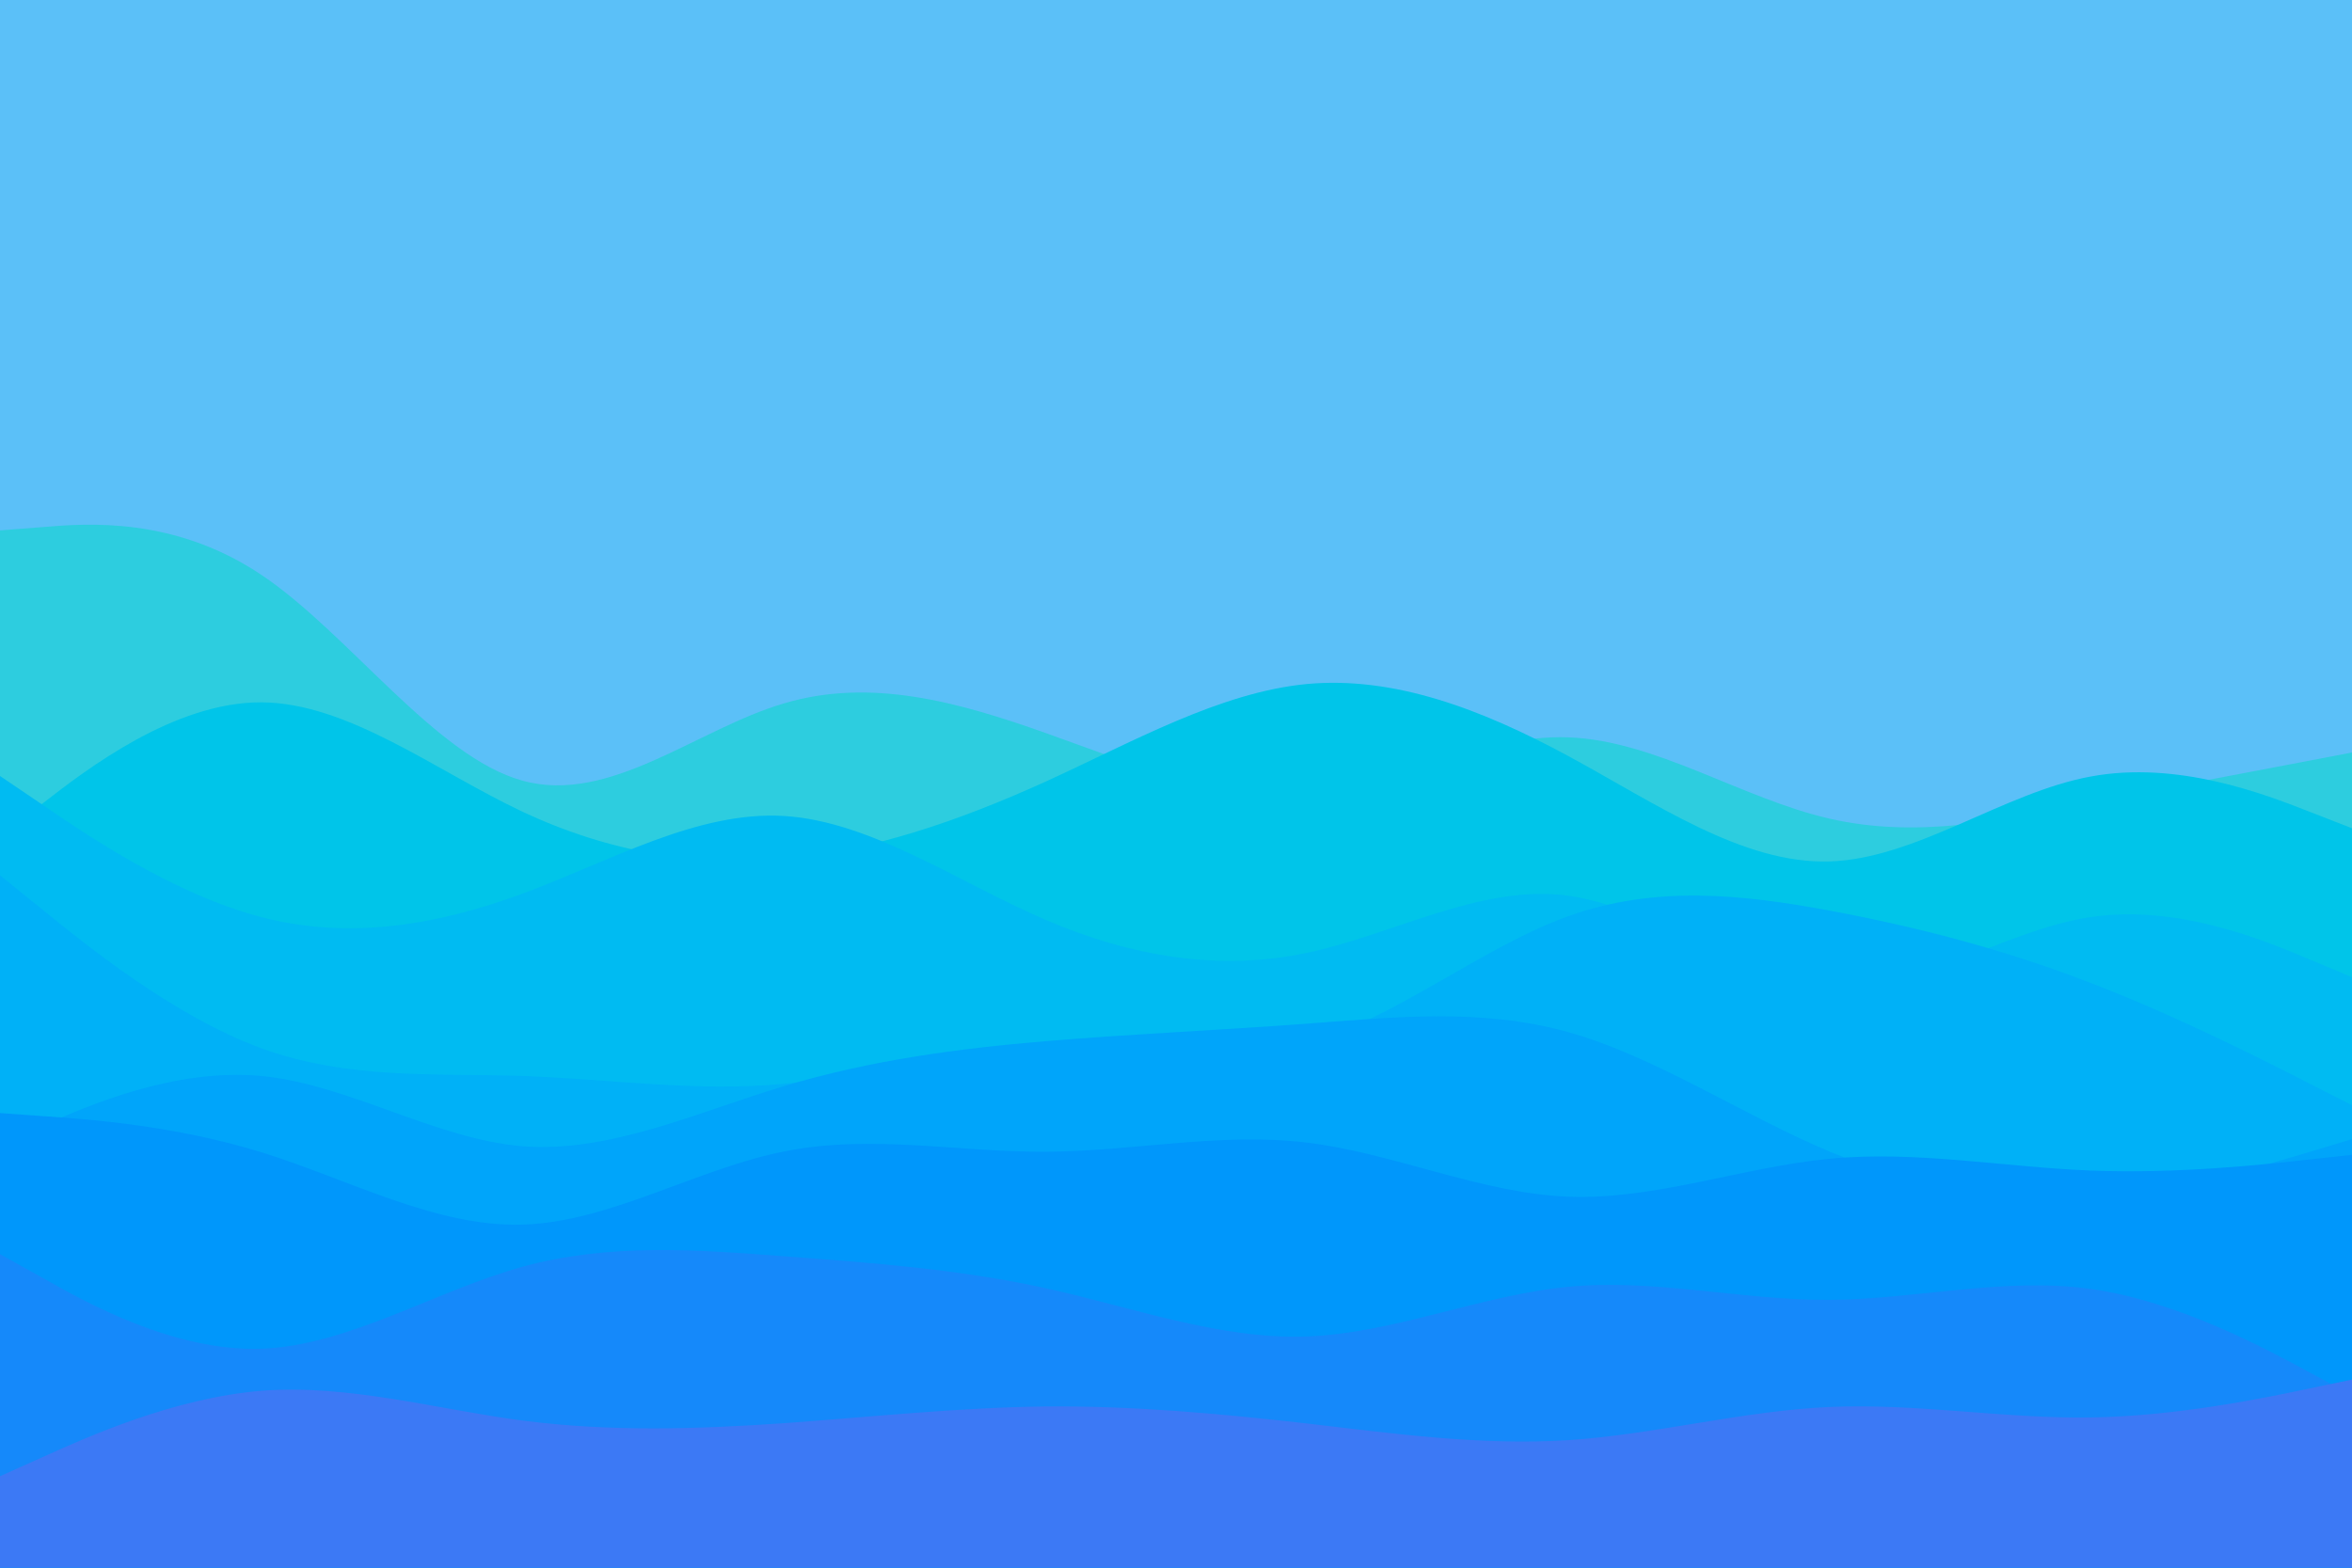 <svg id="visual" viewBox="0 0 900 600" width="900" height="600" xmlns="http://www.w3.org/2000/svg" xmlns:xlink="http://www.w3.org/1999/xlink" version="1.1"><rect x="0" y="0" width="900" height="600" fill="#5BC0F8"></rect><path d="M0 203L16.7 201.7C33.3 200.3 66.7 197.7 100 220C133.3 242.3 166.7 289.7 200 298.8C233.3 308 266.7 279 300 269.2C333.3 259.3 366.7 268.7 400 280.5C433.3 292.3 466.7 306.7 500 303.8C533.3 301 566.7 281 600 282.2C633.3 283.3 666.7 305.7 700 313.3C733.3 321 766.7 314 800 307.3C833.3 300.7 866.7 294.3 883.3 291.2L900 288L900 601L883.3 601C866.7 601 833.3 601 800 601C766.7 601 733.3 601 700 601C666.7 601 633.3 601 600 601C566.7 601 533.3 601 500 601C466.7 601 433.3 601 400 601C366.7 601 333.3 601 300 601C266.7 601 233.3 601 200 601C166.7 601 133.3 601 100 601C66.7 601 33.3 601 16.7 601L0 601Z" fill="#2dcddf"></path><path d="M0 320L16.7 307.2C33.3 294.3 66.7 268.7 100 268.8C133.3 269 166.7 295 200 310.7C233.3 326.3 266.7 331.7 300 328.7C333.3 325.7 366.7 314.3 400 299.2C433.3 284 466.7 265 500 261.8C533.3 258.7 566.7 271.3 600 289.3C633.3 307.3 666.7 330.7 700 329.7C733.3 328.7 766.7 303.3 800 297.2C833.3 291 866.7 304 883.3 310.5L900 317L900 601L883.3 601C866.7 601 833.3 601 800 601C766.7 601 733.3 601 700 601C666.7 601 633.3 601 600 601C566.7 601 533.3 601 500 601C466.7 601 433.3 601 400 601C366.7 601 333.3 601 300 601C266.7 601 233.3 601 200 601C166.7 601 133.3 601 100 601C66.7 601 33.3 601 16.7 601L0 601Z" fill="#00c5e9"></path><path d="M0 297L16.7 308.3C33.3 319.7 66.7 342.3 100 351C133.3 359.7 166.7 354.3 200 342C233.3 329.7 266.7 310.3 300 312.3C333.3 314.3 366.7 337.7 400 352C433.3 366.3 466.7 371.7 500 364.7C533.3 357.7 566.7 338.3 600 342.8C633.3 347.3 666.7 375.7 700 377.8C733.3 380 766.7 356 800 351C833.3 346 866.7 360 883.3 367L900 374L900 601L883.3 601C866.7 601 833.3 601 800 601C766.7 601 733.3 601 700 601C666.7 601 633.3 601 600 601C566.7 601 533.3 601 500 601C466.7 601 433.3 601 400 601C366.7 601 333.3 601 300 601C266.7 601 233.3 601 200 601C166.7 601 133.3 601 100 601C66.7 601 33.3 601 16.7 601L0 601Z" fill="#00bbf2"></path><path d="M0 335L16.7 348.5C33.3 362 66.7 389 100 401.2C133.3 413.3 166.7 410.7 200 411.8C233.3 413 266.7 418 300 414.8C333.3 411.7 366.7 400.3 400 399.5C433.3 398.7 466.7 408.3 500 399.3C533.3 390.3 566.7 362.7 600 350.7C633.3 338.7 666.7 342.3 700 348.5C733.3 354.7 766.7 363.3 800 376.2C833.3 389 866.7 406 883.3 414.5L900 423L900 601L883.3 601C866.7 601 833.3 601 800 601C766.7 601 733.3 601 700 601C666.7 601 633.3 601 600 601C566.7 601 533.3 601 500 601C466.7 601 433.3 601 400 601C366.7 601 333.3 601 300 601C266.7 601 233.3 601 200 601C166.7 601 133.3 601 100 601C66.7 601 33.3 601 16.7 601L0 601Z" fill="#00b1f7"></path><path d="M0 438L16.7 430.7C33.3 423.3 66.7 408.7 100 411.8C133.3 415 166.7 436 200 438.7C233.3 441.3 266.7 425.7 300 415.7C333.3 405.7 366.7 401.3 400 398.5C433.3 395.7 466.7 394.3 500 391.8C533.3 389.3 566.7 385.7 600 395C633.3 404.3 666.7 426.7 700 440.7C733.3 454.7 766.7 460.3 800 458.2C833.3 456 866.7 446 883.3 441L900 436L900 601L883.3 601C866.7 601 833.3 601 800 601C766.7 601 733.3 601 700 601C666.7 601 633.3 601 600 601C566.7 601 533.3 601 500 601C466.7 601 433.3 601 400 601C366.7 601 333.3 601 300 601C266.7 601 233.3 601 200 601C166.7 601 133.3 601 100 601C66.7 601 33.3 601 16.7 601L0 601Z" fill="#00a5fa"></path><path d="M0 426L16.7 427.2C33.3 428.3 66.7 430.7 100 441C133.3 451.3 166.7 469.7 200 468.7C233.3 467.7 266.7 447.3 300 440.7C333.3 434 366.7 441 400 440.8C433.3 440.7 466.7 433.3 500 437.3C533.3 441.3 566.7 456.7 600 458C633.3 459.3 666.7 446.7 700 443.5C733.3 440.3 766.7 446.7 800 448C833.3 449.3 866.7 445.7 883.3 443.8L900 442L900 601L883.3 601C866.7 601 833.3 601 800 601C766.7 601 733.3 601 700 601C666.7 601 633.3 601 600 601C566.7 601 533.3 601 500 601C466.7 601 433.3 601 400 601C366.7 601 333.3 601 300 601C266.7 601 233.3 601 200 601C166.7 601 133.3 601 100 601C66.7 601 33.3 601 16.7 601L0 601Z" fill="#0097fb"></path><path d="M0 480L16.7 489.3C33.3 498.7 66.7 517.3 100 516.2C133.3 515 166.7 494 200 484.8C233.3 475.7 266.7 478.3 300 480.8C333.3 483.3 366.7 485.7 400 493C433.3 500.3 466.7 512.7 500 511.5C533.3 510.3 566.7 495.7 600 492.5C633.3 489.3 666.7 497.7 700 497.5C733.3 497.3 766.7 488.7 800 493.3C833.3 498 866.7 516 883.3 525L900 534L900 601L883.3 601C866.7 601 833.3 601 800 601C766.7 601 733.3 601 700 601C666.7 601 633.3 601 600 601C566.7 601 533.3 601 500 601C466.7 601 433.3 601 400 601C366.7 601 333.3 601 300 601C266.7 601 233.3 601 200 601C166.7 601 133.3 601 100 601C66.7 601 33.3 601 16.7 601L0 601Z" fill="#1589fa"></path><path d="M0 565L16.7 557.5C33.3 550 66.7 535 100 532.3C133.3 529.7 166.7 539.3 200 543.7C233.3 548 266.7 547 300 544.7C333.3 542.3 366.7 538.7 400 538.3C433.3 538 466.7 541 500 544.8C533.3 548.7 566.7 553.3 600 551.2C633.3 549 666.7 540 700 538.5C733.3 537 766.7 543 800 542.5C833.3 542 866.7 535 883.3 531.5L900 528L900 601L883.3 601C866.7 601 833.3 601 800 601C766.7 601 733.3 601 700 601C666.7 601 633.3 601 600 601C566.7 601 533.3 601 500 601C466.7 601 433.3 601 400 601C366.7 601 333.3 601 300 601C266.7 601 233.3 601 200 601C166.7 601 133.3 601 100 601C66.7 601 33.3 601 16.7 601L0 601Z" fill="#3c79f5"></path></svg>